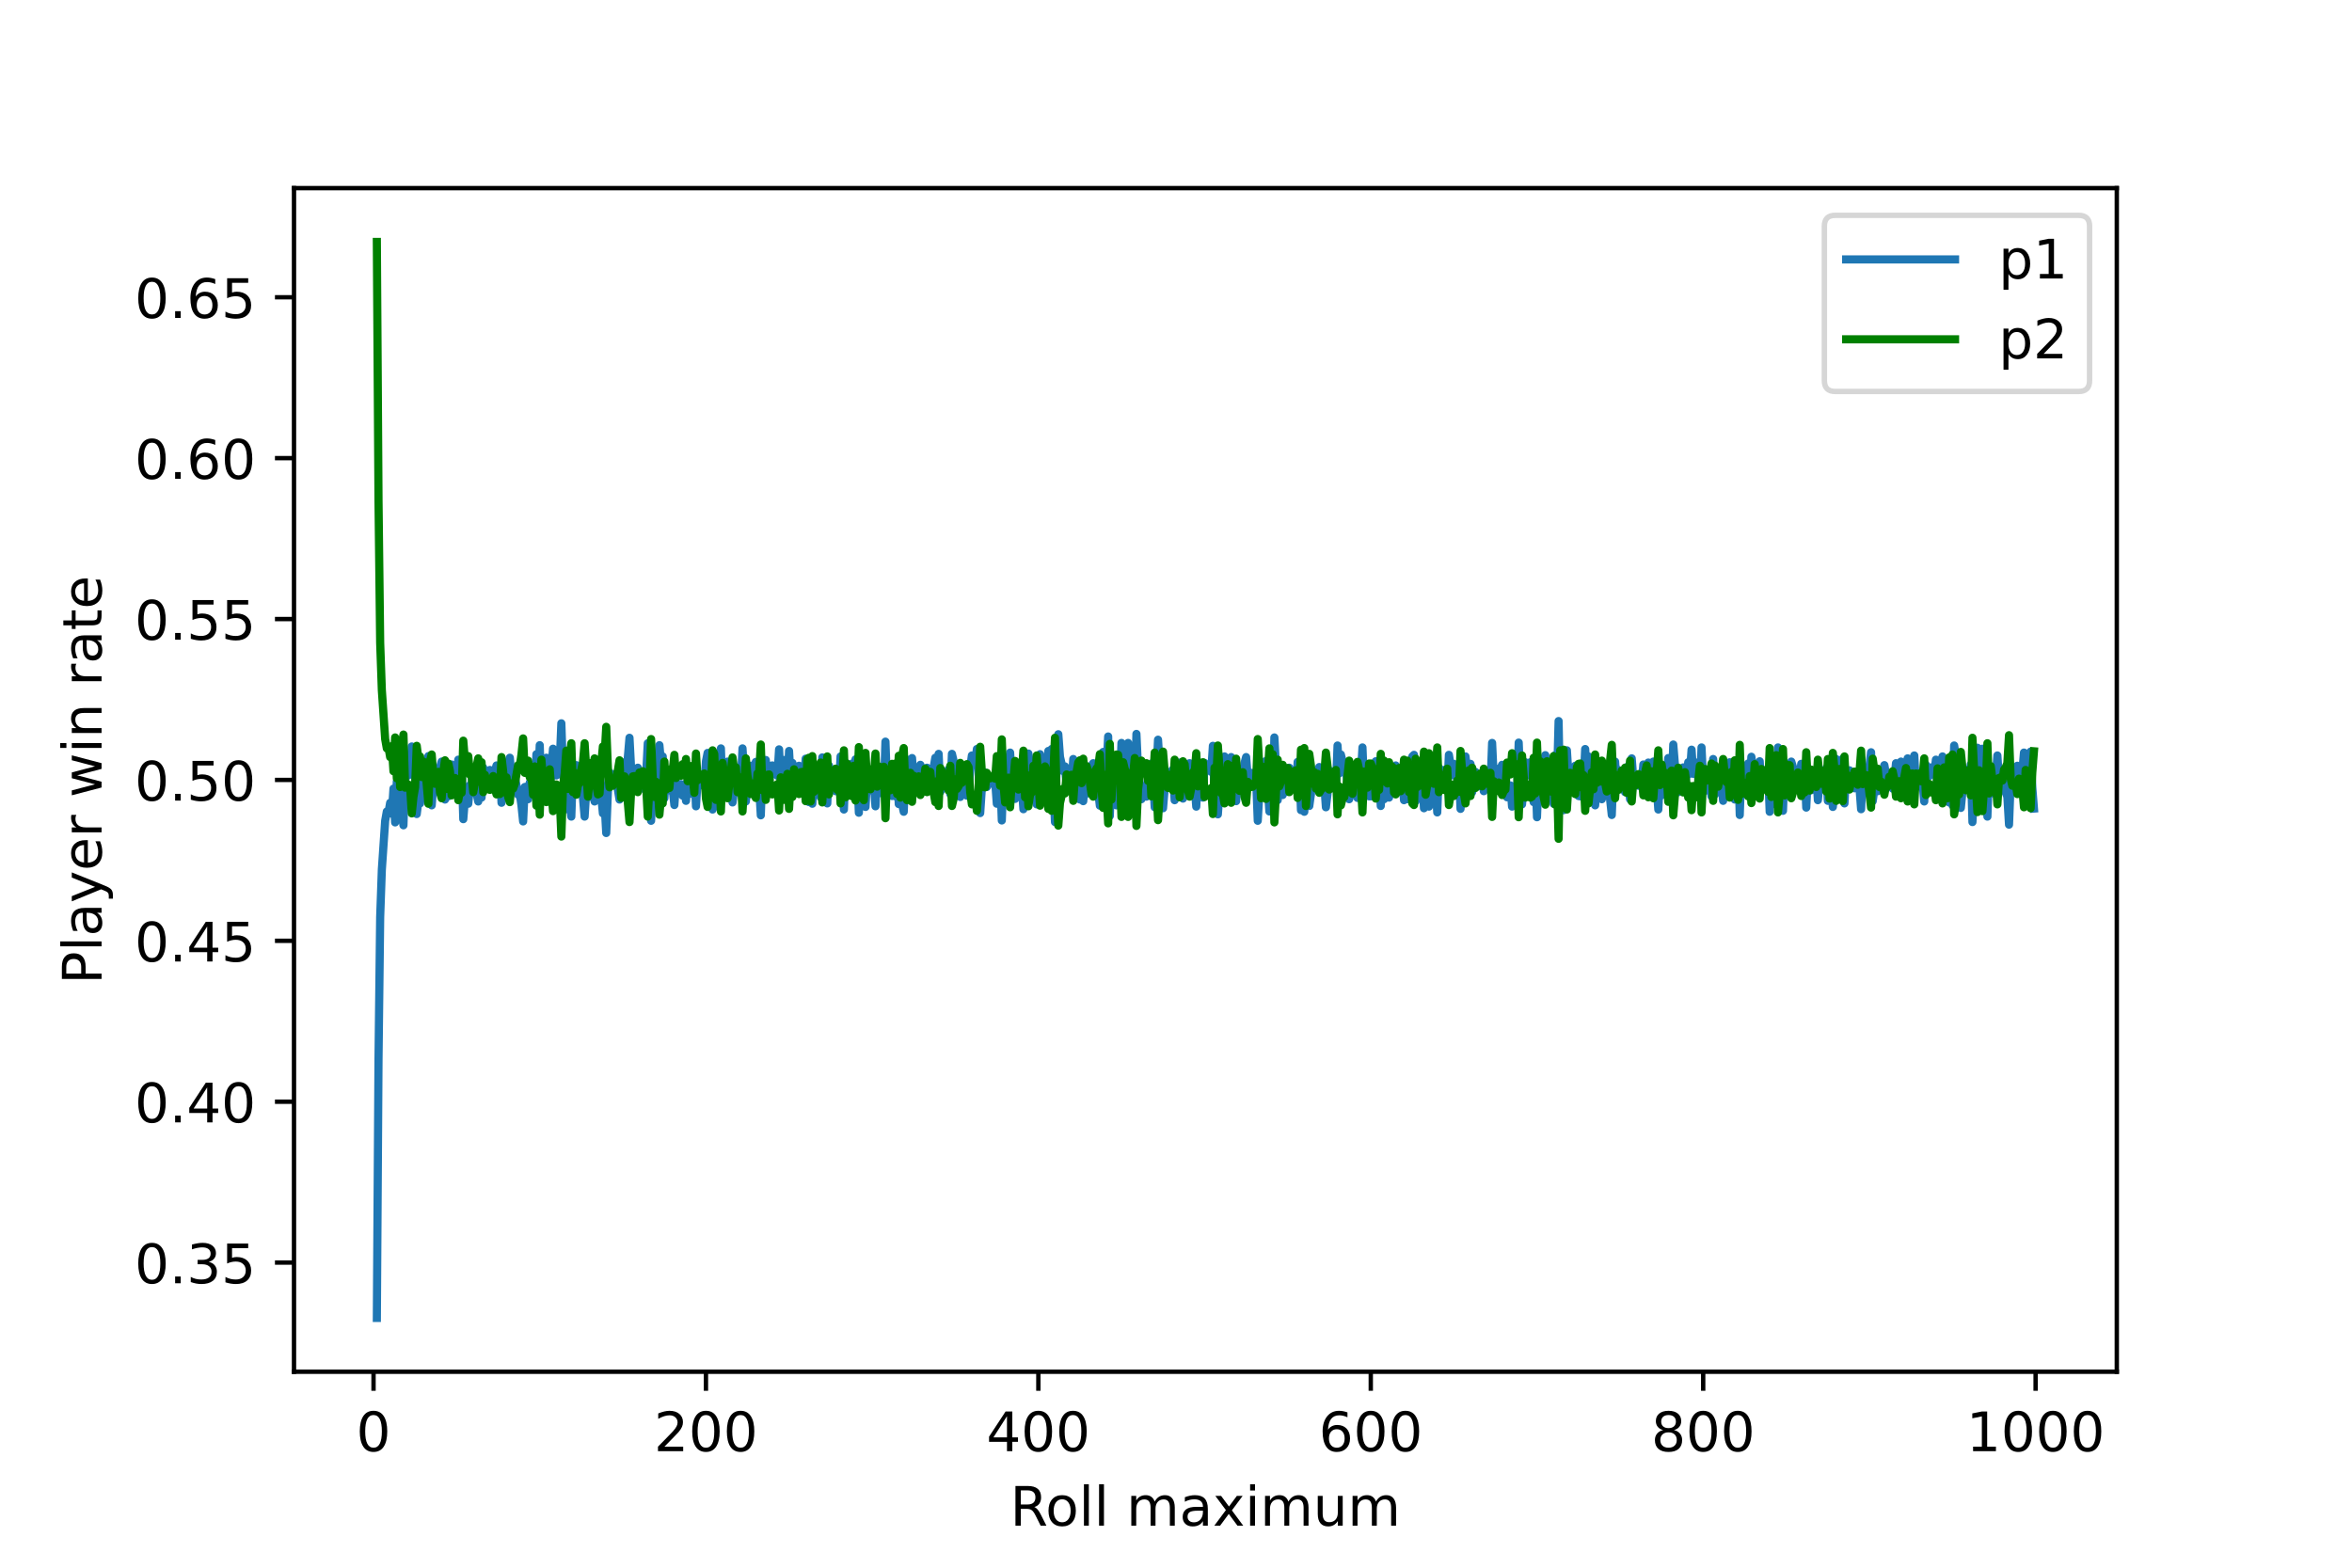 <?xml version="1.0" encoding="utf-8" standalone="no"?>
<!DOCTYPE svg PUBLIC "-//W3C//DTD SVG 1.1//EN"
  "http://www.w3.org/Graphics/SVG/1.1/DTD/svg11.dtd">
<!-- Created with matplotlib (https://matplotlib.org/) -->
<svg height="288pt" version="1.1" viewBox="0 0 432 288" width="432pt" xmlns="http://www.w3.org/2000/svg" xmlns:xlink="http://www.w3.org/1999/xlink">
 <defs>
  <style type="text/css">
*{stroke-linecap:butt;stroke-linejoin:round;}
  </style>
 </defs>
 <g id="figure_1">
  <g id="patch_1">
   <path d="M 0 288 
L 432 288 
L 432 0 
L 0 0 
z
" style="fill:#ffffff;"/>
  </g>
  <g id="axes_1">
   <g id="patch_2">
    <path d="M 54 252 
L 388.8 252 
L 388.8 34.56 
L 54 34.56 
z
" style="fill:#ffffff;"/>
   </g>
   <g id="matplotlib.axis_1">
    <g id="xtick_1">
     <g id="line2d_1">
      <defs>
       <path d="M 0 0 
L 0 3.5 
" id="ma9658901dc" style="stroke:#000000;stroke-width:0.8;"/>
      </defs>
      <g>
       <use style="stroke:#000000;stroke-width:0.8;" x="68.608" xlink:href="#ma9658901dc" y="252"/>
      </g>
     </g>
     <g id="text_1">
      <!-- 0 -->
      <defs>
       <path d="M 31.781 66.406 
Q 24.172 66.406 20.328 58.906 
Q 16.5 51.422 16.5 36.375 
Q 16.5 21.391 20.328 13.891 
Q 24.172 6.391 31.781 6.391 
Q 39.453 6.391 43.281 13.891 
Q 47.125 21.391 47.125 36.375 
Q 47.125 51.422 43.281 58.906 
Q 39.453 66.406 31.781 66.406 
z
M 31.781 74.219 
Q 44.047 74.219 50.516 64.516 
Q 56.984 54.828 56.984 36.375 
Q 56.984 17.969 50.516 8.266 
Q 44.047 -1.422 31.781 -1.422 
Q 19.531 -1.422 13.062 8.266 
Q 6.594 17.969 6.594 36.375 
Q 6.594 54.828 13.062 64.516 
Q 19.531 74.219 31.781 74.219 
z
" id="DejaVuSans-48"/>
      </defs>
      <g transform="translate(65.426 266.598)scale(0.1 -0.1)">
       <use xlink:href="#DejaVuSans-48"/>
      </g>
     </g>
    </g>
    <g id="xtick_2">
     <g id="line2d_2">
      <g>
       <use style="stroke:#000000;stroke-width:0.8;" x="129.664" xlink:href="#ma9658901dc" y="252"/>
      </g>
     </g>
     <g id="text_2">
      <!-- 200 -->
      <defs>
       <path d="M 19.188 8.297 
L 53.609 8.297 
L 53.609 0 
L 7.328 0 
L 7.328 8.297 
Q 12.938 14.109 22.625 23.891 
Q 32.328 33.688 34.812 36.531 
Q 39.547 41.844 41.422 45.531 
Q 43.312 49.219 43.312 52.781 
Q 43.312 58.594 39.234 62.25 
Q 35.156 65.922 28.609 65.922 
Q 23.969 65.922 18.812 64.312 
Q 13.672 62.703 7.812 59.422 
L 7.812 69.391 
Q 13.766 71.781 18.938 73 
Q 24.125 74.219 28.422 74.219 
Q 39.75 74.219 46.484 68.547 
Q 53.219 62.891 53.219 53.422 
Q 53.219 48.922 51.531 44.891 
Q 49.859 40.875 45.406 35.406 
Q 44.188 33.984 37.641 27.219 
Q 31.109 20.453 19.188 8.297 
z
" id="DejaVuSans-50"/>
      </defs>
      <g transform="translate(120.12 266.598)scale(0.1 -0.1)">
       <use xlink:href="#DejaVuSans-50"/>
       <use x="63.623" xlink:href="#DejaVuSans-48"/>
       <use x="127.246" xlink:href="#DejaVuSans-48"/>
      </g>
     </g>
    </g>
    <g id="xtick_3">
     <g id="line2d_3">
      <g>
       <use style="stroke:#000000;stroke-width:0.8;" x="190.719" xlink:href="#ma9658901dc" y="252"/>
      </g>
     </g>
     <g id="text_3">
      <!-- 400 -->
      <defs>
       <path d="M 37.797 64.312 
L 12.891 25.391 
L 37.797 25.391 
z
M 35.203 72.906 
L 47.609 72.906 
L 47.609 25.391 
L 58.016 25.391 
L 58.016 17.188 
L 47.609 17.188 
L 47.609 0 
L 37.797 0 
L 37.797 17.188 
L 4.891 17.188 
L 4.891 26.703 
z
" id="DejaVuSans-52"/>
      </defs>
      <g transform="translate(181.176 266.598)scale(0.1 -0.1)">
       <use xlink:href="#DejaVuSans-52"/>
       <use x="63.623" xlink:href="#DejaVuSans-48"/>
       <use x="127.246" xlink:href="#DejaVuSans-48"/>
      </g>
     </g>
    </g>
    <g id="xtick_4">
     <g id="line2d_4">
      <g>
       <use style="stroke:#000000;stroke-width:0.8;" x="251.775" xlink:href="#ma9658901dc" y="252"/>
      </g>
     </g>
     <g id="text_4">
      <!-- 600 -->
      <defs>
       <path d="M 33.016 40.375 
Q 26.375 40.375 22.484 35.828 
Q 18.609 31.297 18.609 23.391 
Q 18.609 15.531 22.484 10.953 
Q 26.375 6.391 33.016 6.391 
Q 39.656 6.391 43.531 10.953 
Q 47.406 15.531 47.406 23.391 
Q 47.406 31.297 43.531 35.828 
Q 39.656 40.375 33.016 40.375 
z
M 52.594 71.297 
L 52.594 62.312 
Q 48.875 64.062 45.094 64.984 
Q 41.312 65.922 37.594 65.922 
Q 27.828 65.922 22.672 59.328 
Q 17.531 52.734 16.797 39.406 
Q 19.672 43.656 24.016 45.922 
Q 28.375 48.188 33.594 48.188 
Q 44.578 48.188 50.953 41.516 
Q 57.328 34.859 57.328 23.391 
Q 57.328 12.156 50.688 5.359 
Q 44.047 -1.422 33.016 -1.422 
Q 20.359 -1.422 13.672 8.266 
Q 6.984 17.969 6.984 36.375 
Q 6.984 53.656 15.188 63.938 
Q 23.391 74.219 37.203 74.219 
Q 40.922 74.219 44.703 73.484 
Q 48.484 72.75 52.594 71.297 
z
" id="DejaVuSans-54"/>
      </defs>
      <g transform="translate(242.232 266.598)scale(0.1 -0.1)">
       <use xlink:href="#DejaVuSans-54"/>
       <use x="63.623" xlink:href="#DejaVuSans-48"/>
       <use x="127.246" xlink:href="#DejaVuSans-48"/>
      </g>
     </g>
    </g>
    <g id="xtick_5">
     <g id="line2d_5">
      <g>
       <use style="stroke:#000000;stroke-width:0.8;" x="312.831" xlink:href="#ma9658901dc" y="252"/>
      </g>
     </g>
     <g id="text_5">
      <!-- 800 -->
      <defs>
       <path d="M 31.781 34.625 
Q 24.75 34.625 20.719 30.859 
Q 16.703 27.094 16.703 20.516 
Q 16.703 13.922 20.719 10.156 
Q 24.75 6.391 31.781 6.391 
Q 38.812 6.391 42.859 10.172 
Q 46.922 13.969 46.922 20.516 
Q 46.922 27.094 42.891 30.859 
Q 38.875 34.625 31.781 34.625 
z
M 21.922 38.812 
Q 15.578 40.375 12.031 44.719 
Q 8.5 49.078 8.5 55.328 
Q 8.5 64.062 14.719 69.141 
Q 20.953 74.219 31.781 74.219 
Q 42.672 74.219 48.875 69.141 
Q 55.078 64.062 55.078 55.328 
Q 55.078 49.078 51.531 44.719 
Q 48 40.375 41.703 38.812 
Q 48.828 37.156 52.797 32.312 
Q 56.781 27.484 56.781 20.516 
Q 56.781 9.906 50.312 4.234 
Q 43.844 -1.422 31.781 -1.422 
Q 19.734 -1.422 13.25 4.234 
Q 6.781 9.906 6.781 20.516 
Q 6.781 27.484 10.781 32.312 
Q 14.797 37.156 21.922 38.812 
z
M 18.312 54.391 
Q 18.312 48.734 21.844 45.562 
Q 25.391 42.391 31.781 42.391 
Q 38.141 42.391 41.719 45.562 
Q 45.312 48.734 45.312 54.391 
Q 45.312 60.062 41.719 63.234 
Q 38.141 66.406 31.781 66.406 
Q 25.391 66.406 21.844 63.234 
Q 18.312 60.062 18.312 54.391 
z
" id="DejaVuSans-56"/>
      </defs>
      <g transform="translate(303.287 266.598)scale(0.1 -0.1)">
       <use xlink:href="#DejaVuSans-56"/>
       <use x="63.623" xlink:href="#DejaVuSans-48"/>
       <use x="127.246" xlink:href="#DejaVuSans-48"/>
      </g>
     </g>
    </g>
    <g id="xtick_6">
     <g id="line2d_6">
      <g>
       <use style="stroke:#000000;stroke-width:0.8;" x="373.887" xlink:href="#ma9658901dc" y="252"/>
      </g>
     </g>
     <g id="text_6">
      <!-- 1000 -->
      <defs>
       <path d="M 12.406 8.297 
L 28.516 8.297 
L 28.516 63.922 
L 10.984 60.406 
L 10.984 69.391 
L 28.422 72.906 
L 38.281 72.906 
L 38.281 8.297 
L 54.391 8.297 
L 54.391 0 
L 12.406 0 
z
" id="DejaVuSans-49"/>
      </defs>
      <g transform="translate(361.162 266.598)scale(0.1 -0.1)">
       <use xlink:href="#DejaVuSans-49"/>
       <use x="63.623" xlink:href="#DejaVuSans-48"/>
       <use x="127.246" xlink:href="#DejaVuSans-48"/>
       <use x="190.869" xlink:href="#DejaVuSans-48"/>
      </g>
     </g>
    </g>
    <g id="text_7">
     <!-- Roll maximum -->
     <defs>
      <path d="M 44.391 34.188 
Q 47.562 33.109 50.562 29.594 
Q 53.562 26.078 56.594 19.922 
L 66.609 0 
L 56 0 
L 46.688 18.703 
Q 43.062 26.031 39.672 28.422 
Q 36.281 30.812 30.422 30.812 
L 19.672 30.812 
L 19.672 0 
L 9.812 0 
L 9.812 72.906 
L 32.078 72.906 
Q 44.578 72.906 50.734 67.672 
Q 56.891 62.453 56.891 51.906 
Q 56.891 45.016 53.688 40.469 
Q 50.484 35.938 44.391 34.188 
z
M 19.672 64.797 
L 19.672 38.922 
L 32.078 38.922 
Q 39.203 38.922 42.844 42.219 
Q 46.484 45.516 46.484 51.906 
Q 46.484 58.297 42.844 61.547 
Q 39.203 64.797 32.078 64.797 
z
" id="DejaVuSans-82"/>
      <path d="M 30.609 48.391 
Q 23.391 48.391 19.188 42.75 
Q 14.984 37.109 14.984 27.297 
Q 14.984 17.484 19.156 11.844 
Q 23.344 6.203 30.609 6.203 
Q 37.797 6.203 41.984 11.859 
Q 46.188 17.531 46.188 27.297 
Q 46.188 37.016 41.984 42.703 
Q 37.797 48.391 30.609 48.391 
z
M 30.609 56 
Q 42.328 56 49.016 48.375 
Q 55.719 40.766 55.719 27.297 
Q 55.719 13.875 49.016 6.219 
Q 42.328 -1.422 30.609 -1.422 
Q 18.844 -1.422 12.172 6.219 
Q 5.516 13.875 5.516 27.297 
Q 5.516 40.766 12.172 48.375 
Q 18.844 56 30.609 56 
z
" id="DejaVuSans-111"/>
      <path d="M 9.422 75.984 
L 18.406 75.984 
L 18.406 0 
L 9.422 0 
z
" id="DejaVuSans-108"/>
      <path id="DejaVuSans-32"/>
      <path d="M 52 44.188 
Q 55.375 50.25 60.062 53.125 
Q 64.75 56 71.094 56 
Q 79.641 56 84.281 50.016 
Q 88.922 44.047 88.922 33.016 
L 88.922 0 
L 79.891 0 
L 79.891 32.719 
Q 79.891 40.578 77.094 44.375 
Q 74.312 48.188 68.609 48.188 
Q 61.625 48.188 57.562 43.547 
Q 53.516 38.922 53.516 30.906 
L 53.516 0 
L 44.484 0 
L 44.484 32.719 
Q 44.484 40.625 41.703 44.406 
Q 38.922 48.188 33.109 48.188 
Q 26.219 48.188 22.156 43.531 
Q 18.109 38.875 18.109 30.906 
L 18.109 0 
L 9.078 0 
L 9.078 54.688 
L 18.109 54.688 
L 18.109 46.188 
Q 21.188 51.219 25.484 53.609 
Q 29.781 56 35.688 56 
Q 41.656 56 45.828 52.969 
Q 50 49.953 52 44.188 
z
" id="DejaVuSans-109"/>
      <path d="M 34.281 27.484 
Q 23.391 27.484 19.188 25 
Q 14.984 22.516 14.984 16.5 
Q 14.984 11.719 18.141 8.906 
Q 21.297 6.109 26.703 6.109 
Q 34.188 6.109 38.703 11.406 
Q 43.219 16.703 43.219 25.484 
L 43.219 27.484 
z
M 52.203 31.203 
L 52.203 0 
L 43.219 0 
L 43.219 8.297 
Q 40.141 3.328 35.547 0.953 
Q 30.953 -1.422 24.312 -1.422 
Q 15.922 -1.422 10.953 3.297 
Q 6 8.016 6 15.922 
Q 6 25.141 12.172 29.828 
Q 18.359 34.516 30.609 34.516 
L 43.219 34.516 
L 43.219 35.406 
Q 43.219 41.609 39.141 45 
Q 35.062 48.391 27.688 48.391 
Q 23 48.391 18.547 47.266 
Q 14.109 46.141 10.016 43.891 
L 10.016 52.203 
Q 14.938 54.109 19.578 55.047 
Q 24.219 56 28.609 56 
Q 40.484 56 46.344 49.844 
Q 52.203 43.703 52.203 31.203 
z
" id="DejaVuSans-97"/>
      <path d="M 54.891 54.688 
L 35.109 28.078 
L 55.906 0 
L 45.312 0 
L 29.391 21.484 
L 13.484 0 
L 2.875 0 
L 24.125 28.609 
L 4.688 54.688 
L 15.281 54.688 
L 29.781 35.203 
L 44.281 54.688 
z
" id="DejaVuSans-120"/>
      <path d="M 9.422 54.688 
L 18.406 54.688 
L 18.406 0 
L 9.422 0 
z
M 9.422 75.984 
L 18.406 75.984 
L 18.406 64.594 
L 9.422 64.594 
z
" id="DejaVuSans-105"/>
      <path d="M 8.5 21.578 
L 8.5 54.688 
L 17.484 54.688 
L 17.484 21.922 
Q 17.484 14.156 20.5 10.266 
Q 23.531 6.391 29.594 6.391 
Q 36.859 6.391 41.078 11.031 
Q 45.312 15.672 45.312 23.688 
L 45.312 54.688 
L 54.297 54.688 
L 54.297 0 
L 45.312 0 
L 45.312 8.406 
Q 42.047 3.422 37.719 1 
Q 33.406 -1.422 27.688 -1.422 
Q 18.266 -1.422 13.375 4.438 
Q 8.5 10.297 8.5 21.578 
z
M 31.109 56 
z
" id="DejaVuSans-117"/>
     </defs>
     <g transform="translate(185.532 280.277)scale(0.1 -0.1)">
      <use xlink:href="#DejaVuSans-82"/>
      <use x="64.982" xlink:href="#DejaVuSans-111"/>
      <use x="126.164" xlink:href="#DejaVuSans-108"/>
      <use x="153.947" xlink:href="#DejaVuSans-108"/>
      <use x="181.73" xlink:href="#DejaVuSans-32"/>
      <use x="213.518" xlink:href="#DejaVuSans-109"/>
      <use x="310.93" xlink:href="#DejaVuSans-97"/>
      <use x="372.209" xlink:href="#DejaVuSans-120"/>
      <use x="431.389" xlink:href="#DejaVuSans-105"/>
      <use x="459.172" xlink:href="#DejaVuSans-109"/>
      <use x="556.584" xlink:href="#DejaVuSans-117"/>
      <use x="619.963" xlink:href="#DejaVuSans-109"/>
     </g>
    </g>
   </g>
   <g id="matplotlib.axis_2">
    <g id="ytick_1">
     <g id="line2d_7">
      <defs>
       <path d="M 0 0 
L -3.5 0 
" id="m99cd07b2f9" style="stroke:#000000;stroke-width:0.8;"/>
      </defs>
      <g>
       <use style="stroke:#000000;stroke-width:0.8;" x="54" xlink:href="#m99cd07b2f9" y="231.949"/>
      </g>
     </g>
     <g id="text_8">
      <!-- 0.35 -->
      <defs>
       <path d="M 10.688 12.406 
L 21 12.406 
L 21 0 
L 10.688 0 
z
" id="DejaVuSans-46"/>
       <path d="M 40.578 39.312 
Q 47.656 37.797 51.625 33 
Q 55.609 28.219 55.609 21.188 
Q 55.609 10.406 48.188 4.484 
Q 40.766 -1.422 27.094 -1.422 
Q 22.516 -1.422 17.656 -0.516 
Q 12.797 0.391 7.625 2.203 
L 7.625 11.719 
Q 11.719 9.328 16.594 8.109 
Q 21.484 6.891 26.812 6.891 
Q 36.078 6.891 40.938 10.547 
Q 45.797 14.203 45.797 21.188 
Q 45.797 27.641 41.281 31.266 
Q 36.766 34.906 28.719 34.906 
L 20.219 34.906 
L 20.219 43.016 
L 29.109 43.016 
Q 36.375 43.016 40.234 45.922 
Q 44.094 48.828 44.094 54.297 
Q 44.094 59.906 40.109 62.906 
Q 36.141 65.922 28.719 65.922 
Q 24.656 65.922 20.016 65.031 
Q 15.375 64.156 9.812 62.312 
L 9.812 71.094 
Q 15.438 72.656 20.344 73.438 
Q 25.25 74.219 29.594 74.219 
Q 40.828 74.219 47.359 69.109 
Q 53.906 64.016 53.906 55.328 
Q 53.906 49.266 50.438 45.094 
Q 46.969 40.922 40.578 39.312 
z
" id="DejaVuSans-51"/>
       <path d="M 10.797 72.906 
L 49.516 72.906 
L 49.516 64.594 
L 19.828 64.594 
L 19.828 46.734 
Q 21.969 47.469 24.109 47.828 
Q 26.266 48.188 28.422 48.188 
Q 40.625 48.188 47.75 41.5 
Q 54.891 34.812 54.891 23.391 
Q 54.891 11.625 47.562 5.094 
Q 40.234 -1.422 26.906 -1.422 
Q 22.312 -1.422 17.547 -0.641 
Q 12.797 0.141 7.719 1.703 
L 7.719 11.625 
Q 12.109 9.234 16.797 8.062 
Q 21.484 6.891 26.703 6.891 
Q 35.156 6.891 40.078 11.328 
Q 45.016 15.766 45.016 23.391 
Q 45.016 31 40.078 35.438 
Q 35.156 39.891 26.703 39.891 
Q 22.75 39.891 18.812 39.016 
Q 14.891 38.141 10.797 36.281 
z
" id="DejaVuSans-53"/>
      </defs>
      <g transform="translate(24.734 235.748)scale(0.1 -0.1)">
       <use xlink:href="#DejaVuSans-48"/>
       <use x="63.623" xlink:href="#DejaVuSans-46"/>
       <use x="95.41" xlink:href="#DejaVuSans-51"/>
       <use x="159.033" xlink:href="#DejaVuSans-53"/>
      </g>
     </g>
    </g>
    <g id="ytick_2">
     <g id="line2d_8">
      <g>
       <use style="stroke:#000000;stroke-width:0.8;" x="54" xlink:href="#m99cd07b2f9" y="202.393"/>
      </g>
     </g>
     <g id="text_9">
      <!-- 0.40 -->
      <g transform="translate(24.734 206.192)scale(0.1 -0.1)">
       <use xlink:href="#DejaVuSans-48"/>
       <use x="63.623" xlink:href="#DejaVuSans-46"/>
       <use x="95.41" xlink:href="#DejaVuSans-52"/>
       <use x="159.033" xlink:href="#DejaVuSans-48"/>
      </g>
     </g>
    </g>
    <g id="ytick_3">
     <g id="line2d_9">
      <g>
       <use style="stroke:#000000;stroke-width:0.8;" x="54" xlink:href="#m99cd07b2f9" y="172.836"/>
      </g>
     </g>
     <g id="text_10">
      <!-- 0.45 -->
      <g transform="translate(24.734 176.636)scale(0.1 -0.1)">
       <use xlink:href="#DejaVuSans-48"/>
       <use x="63.623" xlink:href="#DejaVuSans-46"/>
       <use x="95.41" xlink:href="#DejaVuSans-52"/>
       <use x="159.033" xlink:href="#DejaVuSans-53"/>
      </g>
     </g>
    </g>
    <g id="ytick_4">
     <g id="line2d_10">
      <g>
       <use style="stroke:#000000;stroke-width:0.8;" x="54" xlink:href="#m99cd07b2f9" y="143.28"/>
      </g>
     </g>
     <g id="text_11">
      <!-- 0.50 -->
      <g transform="translate(24.734 147.079)scale(0.1 -0.1)">
       <use xlink:href="#DejaVuSans-48"/>
       <use x="63.623" xlink:href="#DejaVuSans-46"/>
       <use x="95.41" xlink:href="#DejaVuSans-53"/>
       <use x="159.033" xlink:href="#DejaVuSans-48"/>
      </g>
     </g>
    </g>
    <g id="ytick_5">
     <g id="line2d_11">
      <g>
       <use style="stroke:#000000;stroke-width:0.8;" x="54" xlink:href="#m99cd07b2f9" y="113.724"/>
      </g>
     </g>
     <g id="text_12">
      <!-- 0.55 -->
      <g transform="translate(24.734 117.523)scale(0.1 -0.1)">
       <use xlink:href="#DejaVuSans-48"/>
       <use x="63.623" xlink:href="#DejaVuSans-46"/>
       <use x="95.41" xlink:href="#DejaVuSans-53"/>
       <use x="159.033" xlink:href="#DejaVuSans-53"/>
      </g>
     </g>
    </g>
    <g id="ytick_6">
     <g id="line2d_12">
      <g>
       <use style="stroke:#000000;stroke-width:0.8;" x="54" xlink:href="#m99cd07b2f9" y="84.167"/>
      </g>
     </g>
     <g id="text_13">
      <!-- 0.60 -->
      <g transform="translate(24.734 87.967)scale(0.1 -0.1)">
       <use xlink:href="#DejaVuSans-48"/>
       <use x="63.623" xlink:href="#DejaVuSans-46"/>
       <use x="95.41" xlink:href="#DejaVuSans-54"/>
       <use x="159.033" xlink:href="#DejaVuSans-48"/>
      </g>
     </g>
    </g>
    <g id="ytick_7">
     <g id="line2d_13">
      <g>
       <use style="stroke:#000000;stroke-width:0.8;" x="54" xlink:href="#m99cd07b2f9" y="54.611"/>
      </g>
     </g>
     <g id="text_14">
      <!-- 0.65 -->
      <g transform="translate(24.734 58.41)scale(0.1 -0.1)">
       <use xlink:href="#DejaVuSans-48"/>
       <use x="63.623" xlink:href="#DejaVuSans-46"/>
       <use x="95.41" xlink:href="#DejaVuSans-54"/>
       <use x="159.033" xlink:href="#DejaVuSans-53"/>
      </g>
     </g>
    </g>
    <g id="text_15">
     <!-- Player win rate -->
     <defs>
      <path d="M 19.672 64.797 
L 19.672 37.406 
L 32.078 37.406 
Q 38.969 37.406 42.719 40.969 
Q 46.484 44.531 46.484 51.125 
Q 46.484 57.672 42.719 61.234 
Q 38.969 64.797 32.078 64.797 
z
M 9.812 72.906 
L 32.078 72.906 
Q 44.344 72.906 50.609 67.359 
Q 56.891 61.812 56.891 51.125 
Q 56.891 40.328 50.609 34.812 
Q 44.344 29.297 32.078 29.297 
L 19.672 29.297 
L 19.672 0 
L 9.812 0 
z
" id="DejaVuSans-80"/>
      <path d="M 32.172 -5.078 
Q 28.375 -14.844 24.75 -17.812 
Q 21.141 -20.797 15.094 -20.797 
L 7.906 -20.797 
L 7.906 -13.281 
L 13.188 -13.281 
Q 16.891 -13.281 18.938 -11.516 
Q 21 -9.766 23.484 -3.219 
L 25.094 0.875 
L 2.984 54.688 
L 12.5 54.688 
L 29.594 11.922 
L 46.688 54.688 
L 56.203 54.688 
z
" id="DejaVuSans-121"/>
      <path d="M 56.203 29.594 
L 56.203 25.203 
L 14.891 25.203 
Q 15.484 15.922 20.484 11.062 
Q 25.484 6.203 34.422 6.203 
Q 39.594 6.203 44.453 7.469 
Q 49.312 8.734 54.109 11.281 
L 54.109 2.781 
Q 49.266 0.734 44.188 -0.344 
Q 39.109 -1.422 33.891 -1.422 
Q 20.797 -1.422 13.156 6.188 
Q 5.516 13.812 5.516 26.812 
Q 5.516 40.234 12.766 48.109 
Q 20.016 56 32.328 56 
Q 43.359 56 49.781 48.891 
Q 56.203 41.797 56.203 29.594 
z
M 47.219 32.234 
Q 47.125 39.594 43.094 43.984 
Q 39.062 48.391 32.422 48.391 
Q 24.906 48.391 20.391 44.141 
Q 15.875 39.891 15.188 32.172 
z
" id="DejaVuSans-101"/>
      <path d="M 41.109 46.297 
Q 39.594 47.172 37.812 47.578 
Q 36.031 48 33.891 48 
Q 26.266 48 22.188 43.047 
Q 18.109 38.094 18.109 28.812 
L 18.109 0 
L 9.078 0 
L 9.078 54.688 
L 18.109 54.688 
L 18.109 46.188 
Q 20.953 51.172 25.484 53.578 
Q 30.031 56 36.531 56 
Q 37.453 56 38.578 55.875 
Q 39.703 55.766 41.062 55.516 
z
" id="DejaVuSans-114"/>
      <path d="M 4.203 54.688 
L 13.188 54.688 
L 24.422 12.016 
L 35.594 54.688 
L 46.188 54.688 
L 57.422 12.016 
L 68.609 54.688 
L 77.594 54.688 
L 63.281 0 
L 52.688 0 
L 40.922 44.828 
L 29.109 0 
L 18.5 0 
z
" id="DejaVuSans-119"/>
      <path d="M 54.891 33.016 
L 54.891 0 
L 45.906 0 
L 45.906 32.719 
Q 45.906 40.484 42.875 44.328 
Q 39.844 48.188 33.797 48.188 
Q 26.516 48.188 22.312 43.547 
Q 18.109 38.922 18.109 30.906 
L 18.109 0 
L 9.078 0 
L 9.078 54.688 
L 18.109 54.688 
L 18.109 46.188 
Q 21.344 51.125 25.703 53.562 
Q 30.078 56 35.797 56 
Q 45.219 56 50.047 50.172 
Q 54.891 44.344 54.891 33.016 
z
" id="DejaVuSans-110"/>
      <path d="M 18.312 70.219 
L 18.312 54.688 
L 36.812 54.688 
L 36.812 47.703 
L 18.312 47.703 
L 18.312 18.016 
Q 18.312 11.328 20.141 9.422 
Q 21.969 7.516 27.594 7.516 
L 36.812 7.516 
L 36.812 0 
L 27.594 0 
Q 17.188 0 13.234 3.875 
Q 9.281 7.766 9.281 18.016 
L 9.281 47.703 
L 2.688 47.703 
L 2.688 54.688 
L 9.281 54.688 
L 9.281 70.219 
z
" id="DejaVuSans-116"/>
     </defs>
     <g transform="translate(18.655 180.821)rotate(-90)scale(0.1 -0.1)">
      <use xlink:href="#DejaVuSans-80"/>
      <use x="60.303" xlink:href="#DejaVuSans-108"/>
      <use x="88.086" xlink:href="#DejaVuSans-97"/>
      <use x="149.365" xlink:href="#DejaVuSans-121"/>
      <use x="208.545" xlink:href="#DejaVuSans-101"/>
      <use x="270.068" xlink:href="#DejaVuSans-114"/>
      <use x="311.182" xlink:href="#DejaVuSans-32"/>
      <use x="342.969" xlink:href="#DejaVuSans-119"/>
      <use x="424.756" xlink:href="#DejaVuSans-105"/>
      <use x="452.539" xlink:href="#DejaVuSans-110"/>
      <use x="515.918" xlink:href="#DejaVuSans-32"/>
      <use x="547.705" xlink:href="#DejaVuSans-114"/>
      <use x="588.818" xlink:href="#DejaVuSans-97"/>
      <use x="650.098" xlink:href="#DejaVuSans-116"/>
      <use x="689.307" xlink:href="#DejaVuSans-101"/>
     </g>
    </g>
   </g>
   <g id="line2d_14">
    <path clip-path="url(#p36272eb35c)" d="M 69.218 242.116 
L 69.523 194.531 
L 69.829 168.462 
L 70.134 159.772 
L 70.745 150.787 
L 71.05 149.073 
L 71.355 149.25 
L 71.66 147.477 
L 71.966 149.487 
L 72.271 144.876 
L 72.576 151.083 
L 72.882 143.576 
L 73.187 150.137 
L 73.492 141.98 
L 73.797 149.309 
L 74.103 151.615 
L 74.408 141.861 
L 74.713 142.571 
L 75.018 142.452 
L 75.324 142.157 
L 75.629 137.132 
L 75.934 140.147 
L 76.24 141.92 
L 76.545 149.546 
L 76.85 147.122 
L 77.155 147.595 
L 77.461 143.812 
L 77.766 146.649 
L 78.071 146.058 
L 78.682 138.906 
L 78.987 146.827 
L 79.292 147.95 
L 79.598 143.871 
L 79.903 142.571 
L 80.208 144.64 
L 80.514 144.758 
L 80.819 140.975 
L 81.124 139.911 
L 81.429 144.758 
L 81.735 146.886 
L 82.04 141.625 
L 82.345 146.295 
L 82.65 144.876 
L 82.956 140.443 
L 83.261 141.684 
L 83.566 143.635 
L 83.872 143.339 
L 84.177 139.556 
L 84.482 141.388 
L 84.787 140.915 
L 85.093 150.492 
L 85.398 146.709 
L 85.703 146.59 
L 86.009 147.654 
L 86.314 144.226 
L 86.619 144.048 
L 86.924 141.034 
L 87.23 142.807 
L 87.535 145.763 
L 87.84 147.241 
L 88.146 142.925 
L 88.451 146.531 
L 88.756 141.034 
L 89.061 144.226 
L 89.367 142.571 
L 89.672 142.393 
L 89.977 141.448 
L 90.588 143.989 
L 90.893 141.684 
L 91.198 140.62 
L 91.504 142.866 
L 91.809 140.679 
L 92.114 147.477 
L 92.419 144.817 
L 92.725 140.975 
L 93.03 143.753 
L 93.335 140.147 
L 93.641 139.201 
L 93.946 142.63 
L 94.251 141.684 
L 94.556 142.571 
L 95.167 145.999 
L 95.472 145.822 
L 95.777 147.95 
L 96.083 150.906 
L 96.388 144.58 
L 96.693 144.521 
L 96.999 146.827 
L 97.304 143.753 
L 97.609 144.285 
L 97.914 140.561 
L 98.22 145.763 
L 98.525 138.551 
L 98.83 144.048 
L 99.136 136.896 
L 99.441 147.004 
L 99.746 143.103 
L 100.051 143.812 
L 100.357 139.201 
L 100.662 143.812 
L 100.967 145.231 
L 101.578 137.546 
L 101.883 140.915 
L 102.188 142.452 
L 102.494 140.738 
L 102.799 140.265 
L 103.104 132.876 
L 103.409 142.098 
L 103.715 144.462 
L 104.02 148.659 
L 104.325 141.625 
L 104.631 147.122 
L 104.936 150.019 
L 105.241 141.034 
L 105.546 144.58 
L 105.852 140.561 
L 106.157 142.393 
L 106.462 142.689 
L 106.768 145.172 
L 107.073 146.531 
L 107.378 150.019 
L 107.989 140.206 
L 108.599 146.413 
L 108.905 142.275 
L 109.21 147.241 
L 109.515 142.393 
L 109.82 140.62 
L 110.126 140.797 
L 110.431 146.236 
L 110.736 149.428 
L 111.041 147.536 
L 111.347 153.034 
L 111.652 145.526 
L 111.957 141.92 
L 112.263 143.044 
L 112.568 142.216 
L 112.873 143.576 
L 113.178 143.812 
L 113.484 145.053 
L 113.789 146.886 
L 114.094 139.97 
L 114.4 143.694 
L 114.705 143.93 
L 115.01 142.748 
L 115.621 135.536 
L 115.926 141.388 
L 116.231 143.93 
L 116.537 143.989 
L 116.842 141.625 
L 117.147 141.034 
L 117.452 144.64 
L 117.758 142.275 
L 118.063 144.876 
L 118.368 144.64 
L 118.673 142.393 
L 118.979 136.541 
L 119.284 142.039 
L 119.589 150.787 
L 119.895 143.457 
L 120.2 140.147 
L 120.505 142.925 
L 120.81 142.393 
L 121.116 136.896 
L 121.421 140.324 
L 121.726 138.965 
L 122.032 146.649 
L 122.337 141.507 
L 122.642 142.984 
L 122.947 141.802 
L 123.253 145.29 
L 123.558 144.994 
L 123.863 147.891 
L 124.168 143.635 
L 124.474 144.462 
L 125.084 144.048 
L 125.39 146.177 
L 125.695 144.167 
L 126 147.122 
L 126.305 143.044 
L 126.611 143.516 
L 126.916 145.822 
L 127.221 144.048 
L 127.527 140.915 
L 127.832 148.127 
L 128.137 143.221 
L 128.442 144.226 
L 128.748 143.989 
L 129.358 144.462 
L 129.664 139.851 
L 129.969 138.315 
L 130.274 143.398 
L 130.579 142.098 
L 130.885 148.718 
L 131.19 148.068 
L 131.495 139.615 
L 132.106 143.576 
L 132.411 137.487 
L 132.716 146.413 
L 133.632 139.911 
L 134.548 147.418 
L 134.853 145.053 
L 135.159 145.585 
L 135.464 141.034 
L 136.074 143.753 
L 136.38 137.487 
L 136.99 147.241 
L 137.296 144.048 
L 137.906 140.679 
L 138.211 142.63 
L 138.517 140.738 
L 138.822 139.97 
L 139.127 144.462 
L 139.432 144.521 
L 139.738 149.782 
L 140.043 141.388 
L 140.348 143.989 
L 140.654 139.615 
L 140.959 144.226 
L 141.264 144.285 
L 141.569 140.679 
L 141.875 140.62 
L 142.18 141.625 
L 142.485 142.216 
L 142.791 142.512 
L 143.096 137.664 
L 143.401 143.753 
L 143.706 143.339 
L 144.012 139.615 
L 144.317 143.221 
L 144.622 144.403 
L 144.927 137.96 
L 145.233 143.457 
L 145.538 140.147 
L 145.843 145.231 
L 146.149 142.452 
L 146.454 143.753 
L 146.759 140.679 
L 147.064 144.699 
L 147.37 144.758 
L 147.675 144.462 
L 147.98 139.379 
L 148.286 147.122 
L 148.591 147.359 
L 148.896 139.319 
L 149.201 147.654 
L 149.507 141.093 
L 150.728 146.472 
L 151.033 139.142 
L 151.338 145.645 
L 151.644 142.866 
L 151.949 147.595 
L 152.254 140.62 
L 152.559 144.403 
L 153.17 144.344 
L 153.475 145.349 
L 153.781 141.448 
L 154.086 145.053 
L 154.391 138.965 
L 155.002 148.718 
L 155.307 140.088 
L 155.612 146.236 
L 155.918 140.915 
L 156.223 144.226 
L 156.528 140.265 
L 156.833 145.881 
L 157.139 139.497 
L 157.444 141.92 
L 157.749 149.309 
L 158.055 140.265 
L 158.36 140.147 
L 158.665 139.556 
L 158.97 148.245 
L 159.276 142.807 
L 159.581 141.625 
L 159.886 141.566 
L 160.191 145.29 
L 160.497 143.93 
L 160.802 148.127 
L 161.107 142.039 
L 161.413 145.763 
L 161.718 143.635 
L 162.023 143.103 
L 162.328 145.704 
L 162.634 136.246 
L 162.939 144.817 
L 163.244 142.63 
L 163.55 141.388 
L 163.855 146.236 
L 164.16 144.108 
L 164.465 146.295 
L 164.771 140.679 
L 165.076 147.713 
L 165.381 140.029 
L 165.686 147.713 
L 165.992 149.132 
L 166.297 141.743 
L 166.602 139.556 
L 166.908 143.576 
L 167.213 144.58 
L 167.518 139.26 
L 167.823 144.048 
L 168.129 143.162 
L 168.739 143.93 
L 169.045 140.502 
L 169.35 141.27 
L 169.655 142.689 
L 169.96 145.349 
L 170.266 141.034 
L 170.876 144.758 
L 171.182 141.388 
L 171.487 140.975 
L 171.792 139.201 
L 172.097 143.044 
L 172.403 138.492 
L 172.708 145.467 
L 173.013 144.876 
L 173.318 142.098 
L 173.624 142.748 
L 173.929 142.571 
L 174.234 141.329 
L 174.54 145.881 
L 174.845 138.492 
L 175.15 139.792 
L 175.455 143.398 
L 175.761 141.625 
L 176.066 142.098 
L 176.371 146.413 
L 176.677 142.748 
L 176.982 143.576 
L 177.287 143.162 
L 177.592 146.177 
L 177.898 145.645 
L 178.203 141.034 
L 178.508 138.787 
L 178.814 139.142 
L 179.119 140.443 
L 179.424 137.605 
L 179.729 141.625 
L 180.035 149.369 
L 180.34 144.758 
L 180.645 141.98 
L 180.95 141.92 
L 181.256 144.58 
L 181.866 143.576 
L 182.172 143.812 
L 182.782 143.516 
L 183.087 147.654 
L 183.698 142.216 
L 184.003 150.728 
L 184.309 142.512 
L 184.614 139.142 
L 184.919 139.497 
L 185.224 143.694 
L 185.53 138.255 
L 185.835 143.044 
L 186.14 143.221 
L 186.446 146.768 
L 186.751 145.999 
L 187.056 141.507 
L 187.361 142.039 
L 187.667 144.521 
L 187.972 148.659 
L 188.277 140.088 
L 188.582 144.167 
L 188.888 138.433 
L 189.193 140.561 
L 189.498 140.975 
L 189.804 145.881 
L 190.109 142.393 
L 190.414 147.773 
L 191.025 138.551 
L 191.33 141.861 
L 191.635 143.162 
L 191.941 145.763 
L 192.246 144.758 
L 192.551 137.96 
L 192.856 143.694 
L 193.162 137.605 
L 193.772 151.024 
L 194.077 140.797 
L 194.383 134.886 
L 194.688 139.024 
L 195.299 141.684 
L 195.604 140.797 
L 195.909 144.285 
L 196.214 143.871 
L 196.52 141.861 
L 196.825 144.226 
L 197.13 139.438 
L 197.436 143.753 
L 197.741 144.758 
L 198.046 146.472 
L 198.351 146.886 
L 198.657 142.689 
L 198.962 147.181 
L 199.267 143.812 
L 199.573 145.822 
L 199.878 144.935 
L 200.488 140.679 
L 200.794 140.206 
L 201.099 144.58 
L 201.404 145.408 
L 201.709 145.526 
L 202.015 148.009 
L 202.32 141.625 
L 202.625 138.137 
L 202.931 144.226 
L 203.236 141.034 
L 203.541 135.3 
L 203.846 149.901 
L 204.152 139.674 
L 204.457 146.827 
L 204.762 146.827 
L 205.068 147.95 
L 205.373 147.891 
L 205.678 145.172 
L 205.983 136.482 
L 206.289 146.531 
L 206.594 145.231 
L 206.899 144.64 
L 207.205 136.482 
L 207.51 144.285 
L 207.815 140.856 
L 208.426 147.3 
L 208.731 134.827 
L 209.036 141.566 
L 209.647 146.827 
L 209.952 145.881 
L 210.257 144.462 
L 210.563 146.354 
L 210.868 143.103 
L 211.173 146.117 
L 211.478 140.265 
L 211.784 143.103 
L 212.089 148.305 
L 212.7 135.891 
L 213.005 140.797 
L 213.31 143.694 
L 213.615 148.482 
L 213.921 144.817 
L 214.531 141.802 
L 214.836 144.226 
L 215.142 143.871 
L 215.447 141.329 
L 215.752 147.004 
L 216.058 142.866 
L 216.363 146.058 
L 216.668 140.088 
L 217.279 146.709 
L 217.584 146.177 
L 217.889 142.571 
L 218.5 140.206 
L 218.805 141.802 
L 219.11 144.699 
L 219.416 144.403 
L 219.721 148.186 
L 220.026 142.098 
L 220.332 146.058 
L 220.637 142.63 
L 220.942 146.531 
L 221.247 140.147 
L 221.553 141.211 
L 222.163 140.502 
L 222.468 141.802 
L 222.774 137.014 
L 223.079 145.526 
L 223.384 143.044 
L 223.69 149.605 
L 224.3 140.856 
L 224.605 140.62 
L 224.911 138.965 
L 225.521 146.177 
L 225.827 144.876 
L 226.132 139.083 
L 226.437 145.881 
L 226.742 141.98 
L 227.048 147.181 
L 227.353 143.221 
L 227.658 141.27 
L 228.269 144.699 
L 228.574 140.206 
L 228.879 139.083 
L 229.185 142.925 
L 229.795 141.98 
L 230.1 142.039 
L 230.406 142.748 
L 230.711 142.925 
L 231.016 150.787 
L 231.627 139.911 
L 231.932 145.704 
L 232.237 141.743 
L 232.543 139.792 
L 233.153 149.073 
L 233.459 144.462 
L 233.764 148.009 
L 234.069 135.477 
L 234.68 147.004 
L 234.985 142.098 
L 235.29 142.984 
L 235.595 146.058 
L 235.901 144.699 
L 236.206 144.167 
L 236.511 145.467 
L 236.817 141.034 
L 237.122 141.861 
L 237.427 144.817 
L 237.732 144.108 
L 238.038 145.053 
L 238.343 139.97 
L 238.648 141.152 
L 238.954 148.837 
L 239.259 144.462 
L 239.564 149.132 
L 239.869 138.492 
L 240.48 148.068 
L 240.785 145.881 
L 241.091 142.571 
L 241.396 144.699 
L 241.701 141.684 
L 242.006 144.403 
L 242.312 140.915 
L 242.617 141.448 
L 242.922 141.743 
L 243.227 144.048 
L 243.533 148.305 
L 243.838 145.763 
L 244.143 141.507 
L 244.449 144.64 
L 244.754 141.861 
L 245.059 144.403 
L 245.364 145.112 
L 245.67 136.955 
L 245.975 142.098 
L 246.28 138.61 
L 246.586 139.851 
L 246.891 140.088 
L 247.196 141.329 
L 247.807 146.827 
L 248.112 145.29 
L 248.417 140.738 
L 248.723 145.231 
L 249.028 145.408 
L 249.333 146.59 
L 249.638 145.172 
L 249.944 142.689 
L 250.249 137.31 
L 250.554 144.817 
L 251.165 141.861 
L 251.47 146.295 
L 251.775 146.295 
L 252.081 145.526 
L 252.386 145.29 
L 252.691 139.851 
L 252.996 143.162 
L 253.302 141.448 
L 253.607 148.068 
L 253.912 142.984 
L 254.218 146.827 
L 254.523 143.28 
L 254.828 142.63 
L 255.133 146.531 
L 255.439 143.221 
L 255.744 145.704 
L 256.049 140.975 
L 256.354 140.62 
L 256.66 141.211 
L 256.965 145.467 
L 257.27 141.211 
L 257.576 143.635 
L 257.881 147.004 
L 258.186 145.29 
L 258.491 146.827 
L 258.797 141.034 
L 259.102 142.157 
L 259.407 138.965 
L 259.713 138.669 
L 260.018 147.181 
L 260.323 141.98 
L 260.934 145.408 
L 261.239 142.216 
L 261.544 148.482 
L 261.85 140.561 
L 262.155 142.334 
L 262.46 148.186 
L 262.765 145.645 
L 263.071 146.886 
L 263.376 142.571 
L 263.681 144.285 
L 263.986 149.25 
L 264.292 141.034 
L 264.597 144.226 
L 264.902 143.103 
L 265.208 141.448 
L 265.513 143.989 
L 265.818 145.349 
L 266.123 138.669 
L 266.734 142.393 
L 267.039 140.324 
L 267.345 141.093 
L 267.65 143.162 
L 267.955 141.093 
L 268.26 148.6 
L 268.871 140.856 
L 269.176 138.965 
L 269.482 141.448 
L 269.787 145.053 
L 270.092 140.324 
L 270.397 145.526 
L 270.703 143.162 
L 271.008 141.802 
L 271.313 143.576 
L 271.618 142.63 
L 271.924 144.462 
L 272.229 142.098 
L 272.534 145.349 
L 272.84 143.28 
L 273.145 142.571 
L 273.45 143.28 
L 273.755 144.58 
L 274.061 136.482 
L 274.366 143.044 
L 274.671 141.152 
L 274.977 141.743 
L 275.282 142.807 
L 275.587 141.27 
L 275.892 140.502 
L 276.198 141.211 
L 276.503 141.507 
L 276.808 146.472 
L 277.114 145.881 
L 277.419 144.285 
L 277.724 148.186 
L 278.029 144.699 
L 278.335 146.236 
L 278.64 145.704 
L 278.945 136.423 
L 279.25 144.048 
L 279.556 147.773 
L 280.166 140.029 
L 280.777 142.393 
L 281.082 140.029 
L 281.387 140.206 
L 281.693 147.359 
L 281.998 140.797 
L 282.303 150.137 
L 282.609 142.275 
L 282.914 146.709 
L 283.219 142.393 
L 283.524 140.147 
L 283.83 138.728 
L 284.135 146.709 
L 284.44 144.994 
L 284.745 144.048 
L 285.051 141.093 
L 285.356 147.654 
L 285.661 138.728 
L 285.967 143.93 
L 286.272 132.462 
L 286.577 148.718 
L 286.882 143.221 
L 287.188 148.837 
L 287.493 140.088 
L 287.798 137.842 
L 288.104 142.807 
L 288.409 144.58 
L 288.714 141.802 
L 289.019 144.521 
L 289.325 140.679 
L 289.63 145.645 
L 289.935 146.236 
L 290.241 146.295 
L 290.546 141.861 
L 290.851 144.167 
L 291.156 137.605 
L 291.462 142.512 
L 291.767 138.965 
L 292.377 144.699 
L 292.683 141.566 
L 292.988 147.95 
L 293.293 142.748 
L 293.599 145.172 
L 293.904 142.984 
L 294.209 146.827 
L 294.514 145.881 
L 294.82 142.748 
L 295.125 141.152 
L 295.43 141.448 
L 295.736 146.886 
L 296.041 149.723 
L 296.346 141.98 
L 296.651 139.911 
L 296.957 144.167 
L 297.262 141.448 
L 297.873 144.994 
L 298.178 142.689 
L 298.483 145.526 
L 298.788 140.915 
L 299.399 146.827 
L 299.704 139.319 
L 300.009 143.28 
L 300.315 142.275 
L 300.62 142.393 
L 300.925 144.344 
L 301.231 142.393 
L 301.536 143.93 
L 301.841 140.443 
L 302.146 144.58 
L 302.452 145.94 
L 302.757 140.088 
L 303.062 141.27 
L 303.368 144.876 
L 303.673 139.911 
L 303.978 144.226 
L 304.283 144.462 
L 304.589 148.718 
L 304.894 142.334 
L 305.199 146.117 
L 305.504 143.871 
L 305.81 142.512 
L 306.115 144.521 
L 306.42 139.26 
L 306.726 143.103 
L 307.031 144.994 
L 307.336 136.778 
L 307.947 144.226 
L 308.252 145.526 
L 308.557 141.388 
L 308.863 142.807 
L 309.168 140.975 
L 309.473 144.699 
L 310.084 140.029 
L 310.389 142.157 
L 310.694 137.723 
L 311 142.157 
L 311.305 141.861 
L 311.61 140.088 
L 312.221 145.881 
L 312.526 137.31 
L 312.831 143.871 
L 313.136 145.29 
L 313.442 143.162 
L 313.747 145.231 
L 314.052 143.871 
L 314.358 146.295 
L 314.663 139.438 
L 314.968 145.94 
L 315.579 142.039 
L 315.884 143.812 
L 316.189 144.167 
L 316.495 147.122 
L 316.8 144.167 
L 317.105 142.866 
L 317.41 144.462 
L 317.716 140.029 
L 318.021 144.758 
L 318.326 140.62 
L 318.632 146.886 
L 318.937 142.098 
L 319.242 139.615 
L 319.547 149.723 
L 319.853 140.679 
L 320.158 142.63 
L 320.463 142.748 
L 321.074 140.265 
L 321.379 143.989 
L 321.684 139.024 
L 321.99 141.507 
L 322.295 146.177 
L 322.6 143.162 
L 322.905 141.98 
L 323.211 139.851 
L 323.516 145.29 
L 323.821 143.28 
L 324.127 143.576 
L 324.737 141.093 
L 325.042 149.132 
L 325.348 140.147 
L 325.653 143.576 
L 325.958 140.679 
L 326.264 147.832 
L 326.569 137.31 
L 326.874 140.856 
L 327.179 141.211 
L 327.485 148.955 
L 327.79 140.443 
L 328.095 146.117 
L 328.4 144.817 
L 328.706 145.999 
L 329.011 139.911 
L 329.316 140.915 
L 329.622 143.694 
L 329.927 142.512 
L 330.232 144.64 
L 330.843 140.324 
L 331.148 141.27 
L 331.453 140.975 
L 331.759 148.364 
L 332.064 142.275 
L 332.369 141.329 
L 332.674 145.172 
L 332.98 144.58 
L 333.285 144.521 
L 333.59 141.98 
L 333.895 147.004 
L 334.201 143.753 
L 334.506 142.571 
L 334.811 143.398 
L 335.117 144.994 
L 335.422 141.152 
L 335.727 147.122 
L 336.032 139.851 
L 336.338 143.398 
L 336.643 148.245 
L 336.948 145.172 
L 337.254 139.438 
L 337.559 144.108 
L 337.864 145.29 
L 338.169 139.911 
L 338.475 139.379 
L 338.78 147.595 
L 339.085 141.566 
L 339.391 144.108 
L 339.696 141.507 
L 340.001 143.103 
L 340.306 142.748 
L 340.612 144.817 
L 340.917 144.758 
L 341.222 142.393 
L 341.527 144.58 
L 341.833 148.659 
L 342.138 142.512 
L 342.443 143.871 
L 342.749 144.167 
L 343.054 143.516 
L 343.664 138.196 
L 343.97 147.181 
L 344.275 144.994 
L 344.58 144.226 
L 344.886 145.349 
L 345.191 141.98 
L 345.496 142.984 
L 345.801 141.98 
L 346.107 140.561 
L 346.412 142.216 
L 346.717 142.039 
L 347.023 143.871 
L 347.328 143.044 
L 347.633 144.876 
L 347.938 143.398 
L 348.244 140.206 
L 348.549 140.443 
L 348.854 143.044 
L 349.159 139.911 
L 349.465 140.797 
L 349.77 143.812 
L 350.075 145.467 
L 350.381 139.319 
L 350.686 144.521 
L 350.991 141.27 
L 351.296 144.462 
L 351.602 138.787 
L 351.907 144.462 
L 352.212 143.339 
L 352.518 144.462 
L 352.823 143.044 
L 353.128 143.753 
L 353.433 147.241 
L 353.739 140.502 
L 354.044 141.211 
L 354.349 142.571 
L 354.654 140.975 
L 355.265 142.334 
L 355.57 139.556 
L 355.876 145.408 
L 356.181 143.694 
L 356.486 140.62 
L 356.791 138.965 
L 357.097 145.585 
L 357.402 141.98 
L 357.707 139.911 
L 358.013 147.418 
L 358.318 141.034 
L 358.623 147.95 
L 358.928 136.955 
L 359.234 138.906 
L 359.539 144.64 
L 359.844 140.62 
L 360.15 148.423 
L 360.76 142.393 
L 361.065 141.388 
L 361.371 142.925 
L 361.676 145.112 
L 361.981 140.443 
L 362.286 151.024 
L 362.592 145.053 
L 362.897 142.334 
L 363.202 137.369 
L 363.508 145.053 
L 363.813 144.521 
L 364.118 137.546 
L 364.423 141.861 
L 364.729 141.802 
L 365.034 150.019 
L 365.339 140.797 
L 365.645 145.822 
L 365.95 143.398 
L 366.255 143.516 
L 366.56 142.984 
L 366.866 138.787 
L 367.171 143.635 
L 367.476 143.753 
L 367.782 143.162 
L 368.087 145.172 
L 368.392 145.585 
L 368.697 146.354 
L 369.003 151.497 
L 369.308 143.516 
L 369.613 142.216 
L 369.918 142.275 
L 370.224 142.571 
L 370.529 140.679 
L 370.834 143.516 
L 371.14 141.034 
L 371.445 141.802 
L 371.75 138.255 
L 372.055 145.112 
L 372.361 140.147 
L 372.666 142.393 
L 372.971 138.078 
L 373.277 144.64 
L 373.582 148.541 
L 373.582 148.541 
" style="fill:none;stroke:#1f77b4;stroke-linecap:square;stroke-width:1.5;"/>
   </g>
   <g id="line2d_15">
    <path clip-path="url(#p36272eb35c)" d="M 69.218 44.444 
L 69.523 92.029 
L 69.829 118.098 
L 70.134 126.788 
L 70.745 135.773 
L 71.05 137.487 
L 71.355 137.31 
L 71.66 139.083 
L 71.966 137.073 
L 72.271 141.684 
L 72.576 135.477 
L 72.882 142.984 
L 73.187 136.423 
L 73.492 144.58 
L 73.797 137.251 
L 74.103 134.945 
L 74.408 144.699 
L 74.713 143.989 
L 75.018 144.108 
L 75.324 144.403 
L 75.629 149.428 
L 75.934 146.413 
L 76.24 144.64 
L 76.545 137.014 
L 76.85 139.438 
L 77.155 138.965 
L 77.461 142.748 
L 77.766 139.911 
L 78.071 140.502 
L 78.682 147.654 
L 78.987 139.733 
L 79.292 138.61 
L 79.598 142.689 
L 79.903 143.989 
L 80.208 141.92 
L 80.514 141.802 
L 80.819 145.585 
L 81.124 146.649 
L 81.429 141.802 
L 81.735 139.674 
L 82.04 144.935 
L 82.345 140.265 
L 82.65 141.684 
L 82.956 146.117 
L 83.261 144.876 
L 83.566 142.925 
L 83.872 143.221 
L 84.177 147.004 
L 84.482 145.172 
L 84.787 145.645 
L 85.093 136.068 
L 85.398 139.851 
L 85.703 139.97 
L 86.009 138.906 
L 86.314 142.334 
L 86.619 142.512 
L 86.924 145.526 
L 87.23 143.753 
L 87.535 140.797 
L 87.84 139.319 
L 88.146 143.635 
L 88.451 140.029 
L 88.756 145.526 
L 89.061 142.334 
L 89.367 143.989 
L 89.672 144.167 
L 89.977 145.112 
L 90.588 142.571 
L 90.893 144.876 
L 91.198 145.94 
L 91.504 143.694 
L 91.809 145.881 
L 92.114 139.083 
L 92.419 141.743 
L 92.725 145.585 
L 93.03 142.807 
L 93.335 146.413 
L 93.641 147.359 
L 93.946 143.93 
L 94.251 144.876 
L 94.556 143.989 
L 95.167 140.561 
L 95.472 140.738 
L 95.777 138.61 
L 96.083 135.654 
L 96.388 141.98 
L 96.693 142.039 
L 96.999 139.733 
L 97.304 142.807 
L 97.609 142.275 
L 97.914 145.999 
L 98.22 140.797 
L 98.525 148.009 
L 98.83 142.512 
L 99.136 149.664 
L 99.441 139.556 
L 99.746 143.457 
L 100.051 142.748 
L 100.357 147.359 
L 100.662 142.748 
L 100.967 141.329 
L 101.578 149.014 
L 101.883 145.645 
L 102.188 144.108 
L 102.494 145.822 
L 102.799 146.295 
L 103.104 153.684 
L 103.409 144.462 
L 103.715 142.098 
L 104.02 137.901 
L 104.325 144.935 
L 104.631 139.438 
L 104.936 136.541 
L 105.241 145.526 
L 105.546 141.98 
L 105.852 145.999 
L 106.157 144.167 
L 106.462 143.871 
L 106.768 141.388 
L 107.073 140.029 
L 107.378 136.541 
L 107.989 146.354 
L 108.599 140.147 
L 108.905 144.285 
L 109.21 139.319 
L 109.515 144.167 
L 109.82 145.94 
L 110.126 145.763 
L 110.431 140.324 
L 110.736 137.132 
L 111.041 139.024 
L 111.347 133.526 
L 111.652 141.034 
L 111.957 144.64 
L 112.263 143.516 
L 112.568 144.344 
L 112.873 142.984 
L 113.178 142.748 
L 113.484 141.507 
L 113.789 139.674 
L 114.094 146.59 
L 114.4 142.866 
L 114.705 142.63 
L 115.01 143.812 
L 115.621 151.024 
L 115.926 145.172 
L 116.231 142.63 
L 116.537 142.571 
L 116.842 144.935 
L 117.147 145.526 
L 117.452 141.92 
L 117.758 144.285 
L 118.063 141.684 
L 118.368 141.92 
L 118.673 144.167 
L 118.979 150.019 
L 119.284 144.521 
L 119.589 135.773 
L 119.895 143.103 
L 120.2 146.413 
L 120.505 143.635 
L 120.81 144.167 
L 121.116 149.664 
L 121.421 146.236 
L 121.726 147.595 
L 122.032 139.911 
L 122.337 145.053 
L 122.642 143.576 
L 122.947 144.758 
L 123.253 141.27 
L 123.558 141.566 
L 123.863 138.669 
L 124.168 142.925 
L 124.474 142.098 
L 125.084 142.512 
L 125.39 140.383 
L 125.695 142.393 
L 126 139.438 
L 126.305 143.516 
L 126.611 143.044 
L 126.916 140.738 
L 127.221 142.512 
L 127.527 145.645 
L 127.832 138.433 
L 128.137 143.339 
L 128.442 142.334 
L 128.748 142.571 
L 129.358 142.098 
L 129.664 146.709 
L 129.969 148.245 
L 130.274 143.162 
L 130.579 144.462 
L 130.885 137.842 
L 131.19 138.492 
L 131.495 146.945 
L 132.106 142.984 
L 132.411 149.073 
L 132.716 140.147 
L 133.632 146.649 
L 134.548 139.142 
L 134.853 141.507 
L 135.159 140.975 
L 135.464 145.526 
L 136.074 142.807 
L 136.38 149.073 
L 136.99 139.319 
L 137.296 142.512 
L 137.906 145.881 
L 138.211 143.93 
L 138.517 145.822 
L 138.822 146.59 
L 139.127 142.098 
L 139.432 142.039 
L 139.738 136.778 
L 140.043 145.172 
L 140.348 142.571 
L 140.654 146.945 
L 140.959 142.334 
L 141.264 142.275 
L 141.569 145.881 
L 141.875 145.94 
L 142.18 144.935 
L 142.485 144.344 
L 142.791 144.048 
L 143.096 148.896 
L 143.401 142.807 
L 143.706 143.221 
L 144.012 146.945 
L 144.317 143.339 
L 144.622 142.157 
L 144.927 148.6 
L 145.233 143.103 
L 145.538 146.413 
L 145.843 141.329 
L 146.149 144.108 
L 146.454 142.807 
L 146.759 145.881 
L 147.064 141.861 
L 147.37 141.802 
L 147.675 142.098 
L 147.98 147.181 
L 148.286 139.438 
L 148.591 139.201 
L 148.896 147.241 
L 149.201 138.906 
L 149.507 145.467 
L 150.728 140.088 
L 151.033 147.418 
L 151.338 140.915 
L 151.644 143.694 
L 151.949 138.965 
L 152.254 145.94 
L 152.559 142.157 
L 153.17 142.216 
L 153.475 141.211 
L 153.781 145.112 
L 154.086 141.507 
L 154.391 147.595 
L 155.002 137.842 
L 155.307 146.472 
L 155.612 140.324 
L 155.918 145.645 
L 156.223 142.334 
L 156.528 146.295 
L 156.833 140.679 
L 157.139 147.063 
L 157.444 144.64 
L 157.749 137.251 
L 158.055 146.295 
L 158.36 146.413 
L 158.665 147.004 
L 158.97 138.315 
L 159.276 143.753 
L 159.581 144.935 
L 159.886 144.994 
L 160.191 141.27 
L 160.497 142.63 
L 160.802 138.433 
L 161.107 144.521 
L 161.413 140.797 
L 161.718 142.925 
L 162.023 143.457 
L 162.328 140.856 
L 162.634 150.314 
L 162.939 141.743 
L 163.244 143.93 
L 163.55 145.172 
L 163.855 140.324 
L 164.16 142.452 
L 164.465 140.265 
L 164.771 145.881 
L 165.076 138.847 
L 165.381 146.531 
L 165.686 138.847 
L 165.992 137.428 
L 166.297 144.817 
L 166.602 147.004 
L 166.908 142.984 
L 167.213 141.98 
L 167.518 147.3 
L 167.823 142.512 
L 168.129 143.398 
L 168.739 142.63 
L 169.045 146.058 
L 169.35 145.29 
L 169.655 143.871 
L 169.96 141.211 
L 170.266 145.526 
L 170.876 141.802 
L 171.182 145.172 
L 171.487 145.585 
L 171.792 147.359 
L 172.097 143.516 
L 172.403 148.068 
L 172.708 141.093 
L 173.013 141.684 
L 173.318 144.462 
L 173.624 143.812 
L 173.929 143.989 
L 174.234 145.231 
L 174.54 140.679 
L 174.845 148.068 
L 175.15 146.768 
L 175.455 143.162 
L 175.761 144.935 
L 176.066 144.462 
L 176.371 140.147 
L 176.677 143.812 
L 176.982 142.984 
L 177.287 143.398 
L 177.592 140.383 
L 177.898 140.915 
L 178.203 145.526 
L 178.508 147.773 
L 178.814 147.418 
L 179.119 146.117 
L 179.424 148.955 
L 179.729 144.935 
L 180.035 137.191 
L 180.34 141.802 
L 180.645 144.58 
L 180.95 144.64 
L 181.256 141.98 
L 181.866 142.984 
L 182.172 142.748 
L 182.782 143.044 
L 183.087 138.906 
L 183.698 144.344 
L 184.003 135.832 
L 184.309 144.048 
L 184.614 147.418 
L 184.919 147.063 
L 185.224 142.866 
L 185.53 148.305 
L 185.835 143.516 
L 186.14 143.339 
L 186.446 139.792 
L 186.751 140.561 
L 187.056 145.053 
L 187.361 144.521 
L 187.667 142.039 
L 187.972 137.901 
L 188.277 146.472 
L 188.582 142.393 
L 188.888 148.127 
L 189.193 145.999 
L 189.498 145.585 
L 189.804 140.679 
L 190.109 144.167 
L 190.414 138.787 
L 191.025 148.009 
L 191.33 144.699 
L 191.635 143.398 
L 191.941 140.797 
L 192.246 141.802 
L 192.551 148.6 
L 192.856 142.866 
L 193.162 148.955 
L 193.772 135.536 
L 194.077 145.763 
L 194.383 151.674 
L 194.688 147.536 
L 195.299 144.876 
L 195.604 145.763 
L 195.909 142.275 
L 196.214 142.689 
L 196.52 144.699 
L 196.825 142.334 
L 197.13 147.122 
L 197.436 142.807 
L 197.741 141.802 
L 198.046 140.088 
L 198.351 139.674 
L 198.657 143.871 
L 198.962 139.379 
L 199.267 142.748 
L 199.573 140.738 
L 199.878 141.625 
L 200.488 145.881 
L 200.794 146.354 
L 201.099 141.98 
L 201.404 141.152 
L 201.709 141.034 
L 202.015 138.551 
L 202.32 144.935 
L 202.625 148.423 
L 202.931 142.334 
L 203.236 145.526 
L 203.541 151.26 
L 203.846 136.659 
L 204.152 146.886 
L 204.457 139.733 
L 204.762 139.733 
L 205.068 138.61 
L 205.373 138.669 
L 205.678 141.388 
L 205.983 150.078 
L 206.289 140.029 
L 206.594 141.329 
L 206.899 141.92 
L 207.205 150.078 
L 207.51 142.275 
L 207.815 145.704 
L 208.426 139.26 
L 208.731 151.733 
L 209.036 144.994 
L 209.647 139.733 
L 209.952 140.679 
L 210.257 142.098 
L 210.563 140.206 
L 210.868 143.457 
L 211.173 140.443 
L 211.478 146.295 
L 211.784 143.457 
L 212.089 138.255 
L 212.7 150.669 
L 213.005 145.763 
L 213.31 142.866 
L 213.615 138.078 
L 213.921 141.743 
L 214.531 144.758 
L 214.836 142.334 
L 215.142 142.689 
L 215.447 145.231 
L 215.752 139.556 
L 216.058 143.694 
L 216.363 140.502 
L 216.668 146.472 
L 217.279 139.851 
L 217.584 140.383 
L 217.889 143.989 
L 218.5 146.354 
L 218.805 144.758 
L 219.11 141.861 
L 219.416 142.157 
L 219.721 138.374 
L 220.026 144.462 
L 220.332 140.502 
L 220.637 143.93 
L 220.942 140.029 
L 221.247 146.413 
L 221.553 145.349 
L 222.163 146.058 
L 222.468 144.758 
L 222.774 149.546 
L 223.079 141.034 
L 223.384 143.516 
L 223.69 136.955 
L 224.3 145.704 
L 224.605 145.94 
L 224.911 147.595 
L 225.521 140.383 
L 225.827 141.684 
L 226.132 147.477 
L 226.437 140.679 
L 226.742 144.58 
L 227.048 139.379 
L 227.353 143.339 
L 227.658 145.29 
L 228.269 141.861 
L 228.574 146.354 
L 228.879 147.477 
L 229.185 143.635 
L 229.795 144.58 
L 230.1 144.521 
L 230.406 143.812 
L 230.711 143.635 
L 231.016 135.773 
L 231.627 146.649 
L 231.932 140.856 
L 232.237 144.817 
L 232.543 146.768 
L 233.153 137.487 
L 233.459 142.098 
L 233.764 138.551 
L 234.069 151.083 
L 234.68 139.556 
L 234.985 144.462 
L 235.29 143.576 
L 235.595 140.502 
L 235.901 141.861 
L 236.206 142.393 
L 236.511 141.093 
L 236.817 145.526 
L 237.122 144.699 
L 237.427 141.743 
L 237.732 142.452 
L 238.038 141.507 
L 238.343 146.59 
L 238.648 145.408 
L 238.954 137.723 
L 239.259 142.098 
L 239.564 137.428 
L 239.869 148.068 
L 240.48 138.492 
L 240.785 140.679 
L 241.091 143.989 
L 241.396 141.861 
L 241.701 144.876 
L 242.006 142.157 
L 242.312 145.645 
L 242.617 145.112 
L 242.922 144.817 
L 243.227 142.512 
L 243.533 138.255 
L 243.838 140.797 
L 244.143 145.053 
L 244.449 141.92 
L 244.754 144.699 
L 245.059 142.157 
L 245.364 141.448 
L 245.67 149.605 
L 245.975 144.462 
L 246.28 147.95 
L 246.586 146.709 
L 246.891 146.472 
L 247.196 145.231 
L 247.807 139.733 
L 248.112 141.27 
L 248.417 145.822 
L 248.723 141.329 
L 249.028 141.152 
L 249.333 139.97 
L 249.638 141.388 
L 249.944 143.871 
L 250.249 149.25 
L 250.554 141.743 
L 251.165 144.699 
L 251.47 140.265 
L 251.775 140.265 
L 252.081 141.034 
L 252.386 141.27 
L 252.691 146.709 
L 252.996 143.398 
L 253.302 145.112 
L 253.607 138.492 
L 253.912 143.576 
L 254.218 139.733 
L 254.523 143.28 
L 254.828 143.93 
L 255.133 140.029 
L 255.439 143.339 
L 255.744 140.856 
L 256.049 145.585 
L 256.354 145.94 
L 256.66 145.349 
L 256.965 141.093 
L 257.27 145.349 
L 257.576 142.925 
L 257.881 139.556 
L 258.186 141.27 
L 258.491 139.733 
L 258.797 145.526 
L 259.102 144.403 
L 259.407 147.595 
L 259.713 147.891 
L 260.018 139.379 
L 260.323 144.58 
L 260.934 141.152 
L 261.239 144.344 
L 261.544 138.078 
L 261.85 145.999 
L 262.155 144.226 
L 262.46 138.374 
L 262.765 140.915 
L 263.071 139.674 
L 263.376 143.989 
L 263.681 142.275 
L 263.986 137.31 
L 264.292 145.526 
L 264.597 142.334 
L 264.902 143.457 
L 265.208 145.112 
L 265.513 142.571 
L 265.818 141.211 
L 266.123 147.891 
L 266.734 144.167 
L 267.039 146.236 
L 267.345 145.467 
L 267.65 143.398 
L 267.955 145.467 
L 268.26 137.96 
L 268.871 145.704 
L 269.176 147.595 
L 269.482 145.112 
L 269.787 141.507 
L 270.092 146.236 
L 270.397 141.034 
L 270.703 143.398 
L 271.008 144.758 
L 271.313 142.984 
L 271.618 143.93 
L 271.924 142.098 
L 272.229 144.462 
L 272.534 141.211 
L 272.84 143.28 
L 273.145 143.989 
L 273.45 143.28 
L 273.755 141.98 
L 274.061 150.078 
L 274.366 143.516 
L 274.671 145.408 
L 274.977 144.817 
L 275.282 143.753 
L 275.587 145.29 
L 275.892 146.058 
L 276.198 145.349 
L 276.503 145.053 
L 276.808 140.088 
L 277.114 140.679 
L 277.419 142.275 
L 277.724 138.374 
L 278.029 141.861 
L 278.335 140.324 
L 278.64 140.856 
L 278.945 150.137 
L 279.25 142.512 
L 279.556 138.787 
L 280.166 146.531 
L 280.777 144.167 
L 281.082 146.531 
L 281.387 146.354 
L 281.693 139.201 
L 281.998 145.763 
L 282.303 136.423 
L 282.609 144.285 
L 282.914 139.851 
L 283.219 144.167 
L 283.524 146.413 
L 283.83 147.832 
L 284.135 139.851 
L 284.44 141.566 
L 284.745 142.512 
L 285.051 145.467 
L 285.356 138.906 
L 285.661 147.832 
L 285.967 142.63 
L 286.272 154.098 
L 286.577 137.842 
L 286.882 143.339 
L 287.188 137.723 
L 287.493 146.472 
L 287.798 148.718 
L 288.104 143.753 
L 288.409 141.98 
L 288.714 144.758 
L 289.019 142.039 
L 289.325 145.881 
L 289.63 140.915 
L 289.935 140.324 
L 290.241 140.265 
L 290.546 144.699 
L 290.851 142.393 
L 291.156 148.955 
L 291.462 144.048 
L 291.767 147.595 
L 292.377 141.861 
L 292.683 144.994 
L 292.988 138.61 
L 293.293 143.812 
L 293.599 141.388 
L 293.904 143.576 
L 294.209 139.733 
L 294.514 140.679 
L 294.82 143.812 
L 295.125 145.408 
L 295.43 145.112 
L 295.736 139.674 
L 296.041 136.837 
L 296.346 144.58 
L 296.651 146.649 
L 296.957 142.393 
L 297.262 145.112 
L 297.873 141.566 
L 298.178 143.871 
L 298.483 141.034 
L 298.788 145.645 
L 299.399 139.733 
L 299.704 147.241 
L 300.009 143.28 
L 300.315 144.285 
L 300.62 144.167 
L 300.925 142.216 
L 301.231 144.167 
L 301.536 142.63 
L 301.841 146.117 
L 302.146 141.98 
L 302.452 140.62 
L 302.757 146.472 
L 303.062 145.29 
L 303.368 141.684 
L 303.673 146.649 
L 303.978 142.334 
L 304.283 142.098 
L 304.589 137.842 
L 304.894 144.226 
L 305.199 140.443 
L 305.504 142.689 
L 305.81 144.048 
L 306.115 142.039 
L 306.42 147.3 
L 306.726 143.457 
L 307.031 141.566 
L 307.336 149.782 
L 307.947 142.334 
L 308.252 141.034 
L 308.557 145.172 
L 308.863 143.753 
L 309.168 145.585 
L 309.473 141.861 
L 310.084 146.531 
L 310.389 144.403 
L 310.694 148.837 
L 311 144.403 
L 311.305 144.699 
L 311.61 146.472 
L 312.221 140.679 
L 312.526 149.25 
L 312.831 142.689 
L 313.136 141.27 
L 313.442 143.398 
L 313.747 141.329 
L 314.052 142.689 
L 314.358 140.265 
L 314.663 147.122 
L 314.968 140.62 
L 315.579 144.521 
L 315.884 142.748 
L 316.189 142.393 
L 316.495 139.438 
L 316.8 142.393 
L 317.105 143.694 
L 317.41 142.098 
L 317.716 146.531 
L 318.021 141.802 
L 318.326 145.94 
L 318.632 139.674 
L 318.937 144.462 
L 319.242 146.945 
L 319.547 136.837 
L 319.853 145.881 
L 320.158 143.93 
L 320.463 143.812 
L 321.074 146.295 
L 321.379 142.571 
L 321.684 147.536 
L 321.99 145.053 
L 322.295 140.383 
L 322.6 143.398 
L 322.905 144.58 
L 323.211 146.709 
L 323.516 141.27 
L 323.821 143.28 
L 324.127 142.984 
L 324.737 145.467 
L 325.042 137.428 
L 325.348 146.413 
L 325.653 142.984 
L 325.958 145.881 
L 326.264 138.728 
L 326.569 149.25 
L 326.874 145.704 
L 327.179 145.349 
L 327.485 137.605 
L 327.79 146.117 
L 328.095 140.443 
L 328.4 141.743 
L 328.706 140.561 
L 329.011 146.649 
L 329.316 145.645 
L 329.622 142.866 
L 329.927 144.048 
L 330.232 141.92 
L 330.843 146.236 
L 331.148 145.29 
L 331.453 145.585 
L 331.759 138.196 
L 332.064 144.285 
L 332.369 145.231 
L 332.674 141.388 
L 332.98 141.98 
L 333.285 142.039 
L 333.59 144.58 
L 333.895 139.556 
L 334.201 142.807 
L 334.506 143.989 
L 334.811 143.162 
L 335.117 141.566 
L 335.422 145.408 
L 335.727 139.438 
L 336.032 146.709 
L 336.338 143.162 
L 336.643 138.315 
L 336.948 141.388 
L 337.254 147.122 
L 337.559 142.452 
L 337.864 141.27 
L 338.169 146.649 
L 338.475 147.181 
L 338.78 138.965 
L 339.085 144.994 
L 339.391 142.452 
L 339.696 145.053 
L 340.001 143.457 
L 340.306 143.812 
L 340.612 141.743 
L 340.917 141.802 
L 341.222 144.167 
L 341.527 141.98 
L 341.833 137.901 
L 342.138 144.048 
L 342.443 142.689 
L 342.749 142.393 
L 343.054 143.044 
L 343.664 148.364 
L 343.97 139.379 
L 344.275 141.566 
L 344.58 142.334 
L 344.886 141.211 
L 345.191 144.58 
L 345.496 143.576 
L 345.801 144.58 
L 346.107 145.999 
L 346.412 144.344 
L 346.717 144.521 
L 347.023 142.689 
L 347.328 143.516 
L 347.633 141.684 
L 347.938 143.162 
L 348.244 146.354 
L 348.549 146.117 
L 348.854 143.516 
L 349.159 146.649 
L 349.465 145.763 
L 349.77 142.748 
L 350.075 141.093 
L 350.381 147.241 
L 350.686 142.039 
L 350.991 145.29 
L 351.296 142.098 
L 351.602 147.773 
L 351.907 142.098 
L 352.212 143.221 
L 352.518 142.098 
L 352.823 143.516 
L 353.128 142.807 
L 353.433 139.319 
L 353.739 146.058 
L 354.044 145.349 
L 354.349 143.989 
L 354.654 145.585 
L 355.265 144.226 
L 355.57 147.004 
L 355.876 141.152 
L 356.181 142.866 
L 356.486 145.94 
L 356.791 147.595 
L 357.097 140.975 
L 357.402 144.58 
L 357.707 146.649 
L 358.013 139.142 
L 358.318 145.526 
L 358.623 138.61 
L 358.928 149.605 
L 359.234 147.654 
L 359.539 141.92 
L 359.844 145.94 
L 360.15 138.137 
L 360.76 144.167 
L 361.065 145.172 
L 361.371 143.635 
L 361.676 141.448 
L 361.981 146.117 
L 362.286 135.536 
L 362.592 141.507 
L 362.897 144.226 
L 363.202 149.191 
L 363.508 141.507 
L 363.813 142.039 
L 364.118 149.014 
L 364.423 144.699 
L 364.729 144.758 
L 365.034 136.541 
L 365.339 145.763 
L 365.645 140.738 
L 365.95 143.162 
L 366.255 143.044 
L 366.56 143.576 
L 366.866 147.773 
L 367.171 142.925 
L 367.476 142.807 
L 367.782 143.398 
L 368.087 141.388 
L 368.392 140.975 
L 368.697 140.206 
L 369.003 135.063 
L 369.308 143.044 
L 369.613 144.344 
L 369.918 144.285 
L 370.224 143.989 
L 370.529 145.881 
L 370.834 143.044 
L 371.14 145.526 
L 371.445 144.758 
L 371.75 148.305 
L 372.055 141.448 
L 372.361 146.413 
L 372.666 144.167 
L 372.971 148.482 
L 373.277 141.92 
L 373.582 138.019 
L 373.582 138.019 
" style="fill:none;stroke:#008000;stroke-linecap:square;stroke-width:1.5;"/>
   </g>
   <g id="patch_3">
    <path d="M 54 252 
L 54 34.56 
" style="fill:none;stroke:#000000;stroke-linecap:square;stroke-linejoin:miter;stroke-width:0.8;"/>
   </g>
   <g id="patch_4">
    <path d="M 388.8 252 
L 388.8 34.56 
" style="fill:none;stroke:#000000;stroke-linecap:square;stroke-linejoin:miter;stroke-width:0.8;"/>
   </g>
   <g id="patch_5">
    <path d="M 54 252 
L 388.8 252 
" style="fill:none;stroke:#000000;stroke-linecap:square;stroke-linejoin:miter;stroke-width:0.8;"/>
   </g>
   <g id="patch_6">
    <path d="M 54 34.56 
L 388.8 34.56 
" style="fill:none;stroke:#000000;stroke-linecap:square;stroke-linejoin:miter;stroke-width:0.8;"/>
   </g>
   <g id="legend_1">
    <g id="patch_7">
     <path d="M 337.089 71.916 
L 381.8 71.916 
Q 383.8 71.916 383.8 69.916 
L 383.8 41.56 
Q 383.8 39.56 381.8 39.56 
L 337.089 39.56 
Q 335.089 39.56 335.089 41.56 
L 335.089 69.916 
Q 335.089 71.916 337.089 71.916 
z
" style="fill:#ffffff;opacity:0.8;stroke:#cccccc;stroke-linejoin:miter;"/>
    </g>
    <g id="line2d_16">
     <path d="M 339.089 47.658 
L 359.089 47.658 
" style="fill:none;stroke:#1f77b4;stroke-linecap:square;stroke-width:1.5;"/>
    </g>
    <g id="line2d_17"/>
    <g id="text_16">
     <!-- p1 -->
     <defs>
      <path d="M 18.109 8.203 
L 18.109 -20.797 
L 9.078 -20.797 
L 9.078 54.688 
L 18.109 54.688 
L 18.109 46.391 
Q 20.953 51.266 25.266 53.625 
Q 29.594 56 35.594 56 
Q 45.562 56 51.781 48.094 
Q 58.016 40.188 58.016 27.297 
Q 58.016 14.406 51.781 6.484 
Q 45.562 -1.422 35.594 -1.422 
Q 29.594 -1.422 25.266 0.953 
Q 20.953 3.328 18.109 8.203 
z
M 48.688 27.297 
Q 48.688 37.203 44.609 42.844 
Q 40.531 48.484 33.406 48.484 
Q 26.266 48.484 22.188 42.844 
Q 18.109 37.203 18.109 27.297 
Q 18.109 17.391 22.188 11.75 
Q 26.266 6.109 33.406 6.109 
Q 40.531 6.109 44.609 11.75 
Q 48.688 17.391 48.688 27.297 
z
" id="DejaVuSans-112"/>
     </defs>
     <g transform="translate(367.089 51.158)scale(0.1 -0.1)">
      <use xlink:href="#DejaVuSans-112"/>
      <use x="63.477" xlink:href="#DejaVuSans-49"/>
     </g>
    </g>
    <g id="line2d_18">
     <path d="M 339.089 62.337 
L 359.089 62.337 
" style="fill:none;stroke:#008000;stroke-linecap:square;stroke-width:1.5;"/>
    </g>
    <g id="line2d_19"/>
    <g id="text_17">
     <!-- p2 -->
     <g transform="translate(367.089 65.837)scale(0.1 -0.1)">
      <use xlink:href="#DejaVuSans-112"/>
      <use x="63.477" xlink:href="#DejaVuSans-50"/>
     </g>
    </g>
   </g>
  </g>
 </g>
 <defs>
  <clipPath id="p36272eb35c">
   <rect height="217.44" width="334.8" x="54" y="34.56"/>
  </clipPath>
 </defs>
</svg>
